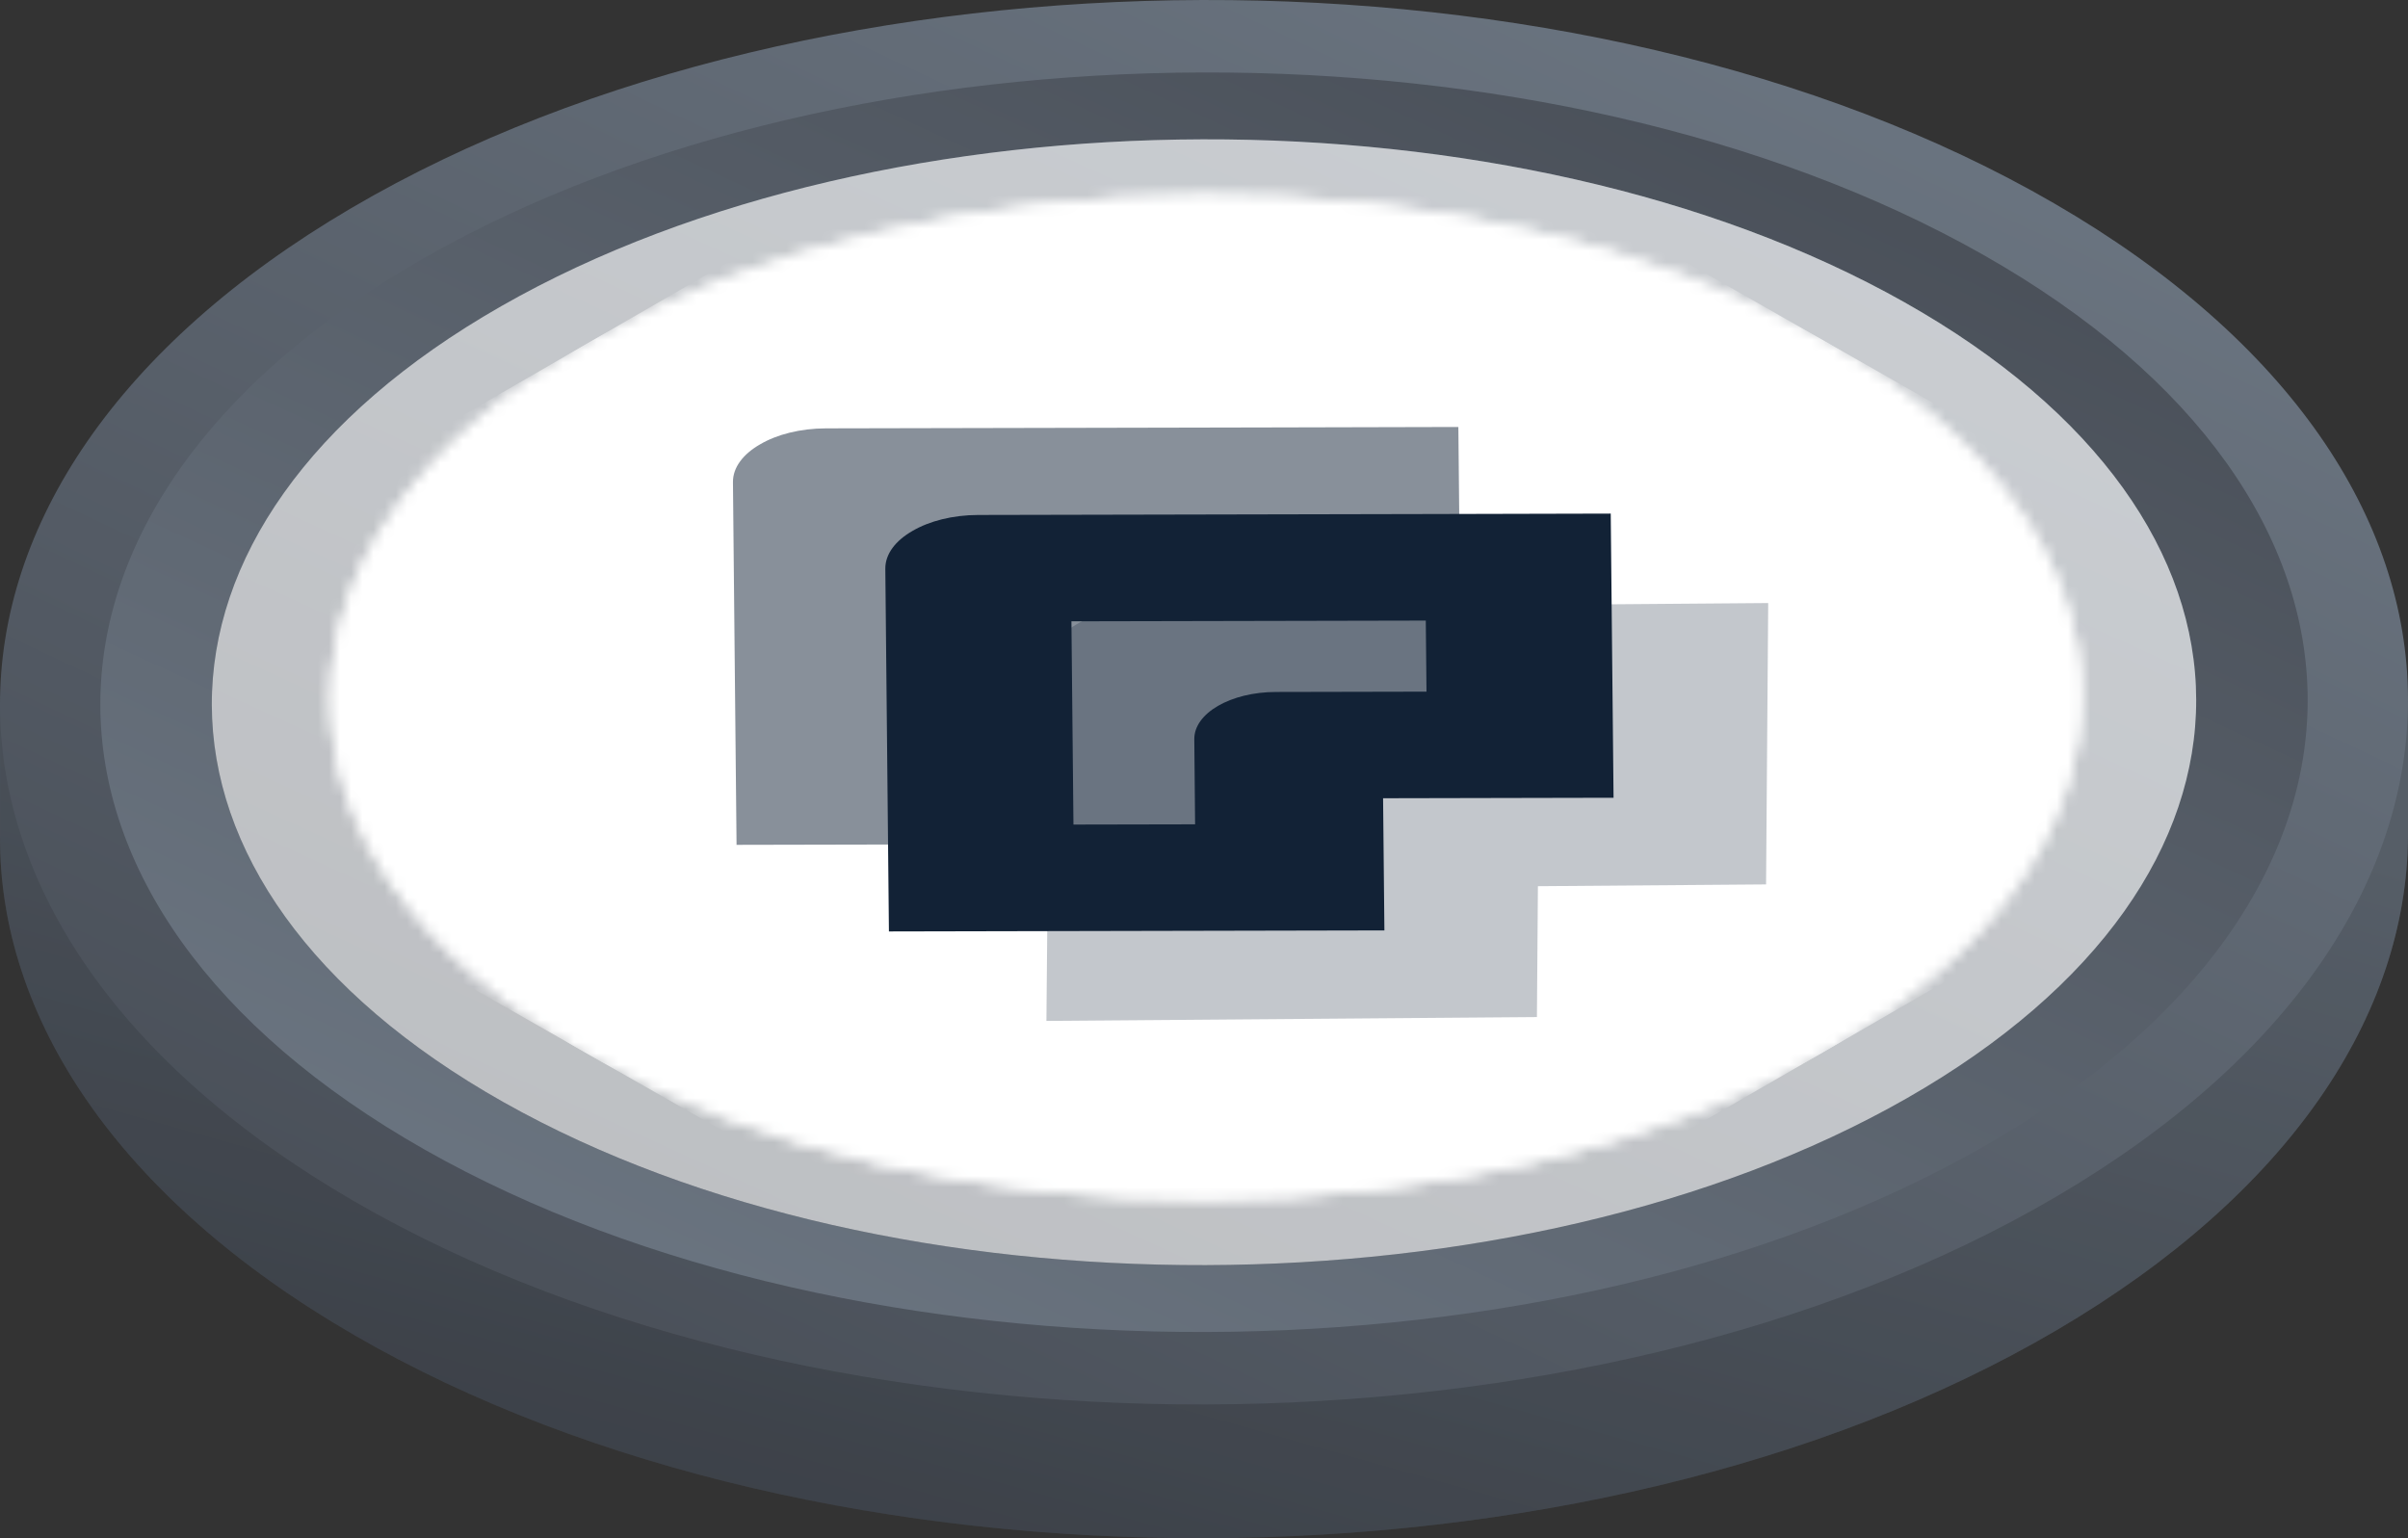 <svg width="216" height="138" viewBox="0 0 216 138" fill="none" xmlns="http://www.w3.org/2000/svg">
<rect x="0" y="0" width="216" height="138" fill="#333333" stroke="none"/>
<g clip-path="url(#clip0_1043_8165)">
<path d="M216.001 63L216.001 74.873L216.001 75C215.912 91.021 205.412 107.048 184.49 119.331C142.382 144.053 73.998 144.246 31.756 119.764C10.5 107.445 -0.089 91.225 0.001 75V63H216.001Z" fill="url(#paint0_linear_1043_8165)"/>
<path d="M216.001 63L216.001 74.873L216.001 75C215.912 91.021 205.412 107.048 184.49 119.331C142.382 144.053 73.998 144.246 31.756 119.764C10.5 107.445 -0.089 91.225 0.001 75V63H216.001Z" fill="black" fill-opacity="0.2"/>
<path d="M184.246 18.236C142.001 -6.247 73.62 -6.053 31.51 18.671C-10.599 43.393 -10.489 83.281 31.756 107.764C73.998 132.246 142.381 132.053 184.489 107.331C226.6 82.608 226.488 42.718 184.246 18.236Z" fill="url(#paint1_linear_1043_8165)"/>
<path d="M38.108 103.146C76.833 125.103 139.516 124.928 178.116 102.756C216.716 80.584 216.615 44.812 177.89 22.855C139.166 0.898 76.486 1.071 37.885 23.243C-0.715 45.415 -0.616 81.189 38.108 103.146Z" fill="url(#paint2_linear_1043_8165)"/>
<path d="M170.832 27.118C136.019 7.492 79.669 7.648 44.966 27.466C10.266 47.283 10.356 79.257 45.169 98.882C79.98 118.507 136.332 118.352 171.033 98.535C205.735 78.717 205.643 46.742 170.832 27.118Z" fill="url(#paint3_linear_1043_8165)"/>
<path d="M170.832 27.118C136.019 7.492 79.669 7.648 44.966 27.466C10.266 47.283 10.356 79.257 45.169 98.882C79.98 118.507 136.332 118.352 171.033 98.535C205.735 78.717 205.643 46.742 170.832 27.118Z" fill="white" fill-opacity="0.64"/>
<mask id="mask0_1043_8165" style="mask-type:alpha" maskUnits="userSpaceOnUse" x="29" y="17" width="158" height="91">
<path d="M163.591 30.576C132.883 13.075 83.171 13.213 52.561 30.887C21.952 48.558 22.032 77.075 52.74 94.576C83.447 112.077 133.159 111.938 163.768 94.266C194.378 76.593 194.299 48.077 163.591 30.576Z" fill="url(#paint4_linear_1043_8165)"/>
<path d="M163.591 30.576C132.883 13.075 83.171 13.213 52.561 30.887C21.952 48.558 22.032 77.075 52.74 94.576C83.447 112.077 133.159 111.938 163.768 94.266C194.378 76.593 194.299 48.077 163.591 30.576Z" fill="white"/>
</mask>
<g mask="url(#mask0_1043_8165)">
<g clip-path="url(#clip1_1043_8165)">
<rect width="128" height="128" transform="matrix(0.866 -0.5 0.869 0.495 -2.864 62.886)" fill="white"/>
<path d="M163.769 94.266C194.38 76.593 194.3 48.078 163.591 30.576C132.882 13.074 83.173 13.213 52.562 30.886C21.951 48.559 22.031 77.074 52.74 94.576C83.449 112.078 133.158 111.939 163.769 94.266Z" fill="white"/>
<path opacity="0.25" d="M142.116 54.234L102.466 54.545C100.173 54.563 98.094 55.117 96.595 55.995C95.078 56.864 94.132 58.061 94.122 59.377L93.943 82.952L93.864 91.59L121.164 91.376L137.863 91.245L137.952 79.504L158.418 79.344L158.42 79.093L158.61 54.102L142.116 54.234Z" fill="#122236"/>
<path opacity="0.5" d="M114.142 38.347L74.091 38.43C71.775 38.435 69.684 38.982 68.186 39.861C66.668 40.728 65.734 41.932 65.747 43.261L65.983 67.073L66.07 75.794L93.647 75.737L110.514 75.702L110.397 63.844L131.07 63.801L131.067 63.548L130.816 38.307L114.142 38.347Z" fill="#122236"/>
<path d="M127.809 46.117L87.759 46.2C85.442 46.204 83.352 46.752 81.853 47.63C80.336 48.498 79.401 49.702 79.414 51.031L79.651 74.843L79.738 83.564L107.314 83.507L124.182 83.472L124.064 71.614L144.737 71.571L144.735 71.318L144.484 46.077L127.809 46.117ZM107.13 66.32L107.201 73.953L96.29 73.975L96.108 55.742L127.895 55.676L127.958 62.051L114.455 62.079C110.388 62.085 107.106 63.985 107.13 66.32Z" fill="#122236"/>
</g>
</g>
</g>
<defs>
<linearGradient id="paint0_linear_1043_8165" x1="107.757" y1="47.468" x2="80.259" y2="145.698" gradientUnits="userSpaceOnUse">
<stop stop-color="#6B7581"/>
<stop offset="1" stop-color="#494F58"/>
</linearGradient>
<linearGradient id="paint1_linear_1043_8165" x1="107.756" y1="-26.094" x2="39.223" y2="119.635" gradientUnits="userSpaceOnUse">
<stop stop-color="#6B7581"/>
<stop offset="1" stop-color="#494F58"/>
</linearGradient>
<linearGradient id="paint2_linear_1043_8165" x1="108.223" y1="142.902" x2="168.826" y2="11.187" gradientUnits="userSpaceOnUse">
<stop stop-color="#6B7581"/>
<stop offset="1" stop-color="#494F58"/>
</linearGradient>
<linearGradient id="paint3_linear_1043_8165" x1="107.799" y1="-8.417" x2="53.837" y2="109.548" gradientUnits="userSpaceOnUse">
<stop stop-color="#6B7581"/>
<stop offset="1" stop-color="#494F58"/>
</linearGradient>
<linearGradient id="paint4_linear_1043_8165" x1="15.922" y1="66.112" x2="196.043" y2="48.631" gradientUnits="userSpaceOnUse">
<stop stop-color="#00E599"/>
<stop offset="1" stop-color="#00AF92"/>
</linearGradient>
<clipPath id="clip0_1043_8165">
<rect width="216" height="138" fill="white"/>
</clipPath>
<clipPath id="clip1_1043_8165">
<rect width="128" height="128" fill="white" transform="matrix(0.866 -0.5 0.869 0.495 -2.864 62.886)"/>
</clipPath>
</defs>
</svg>
